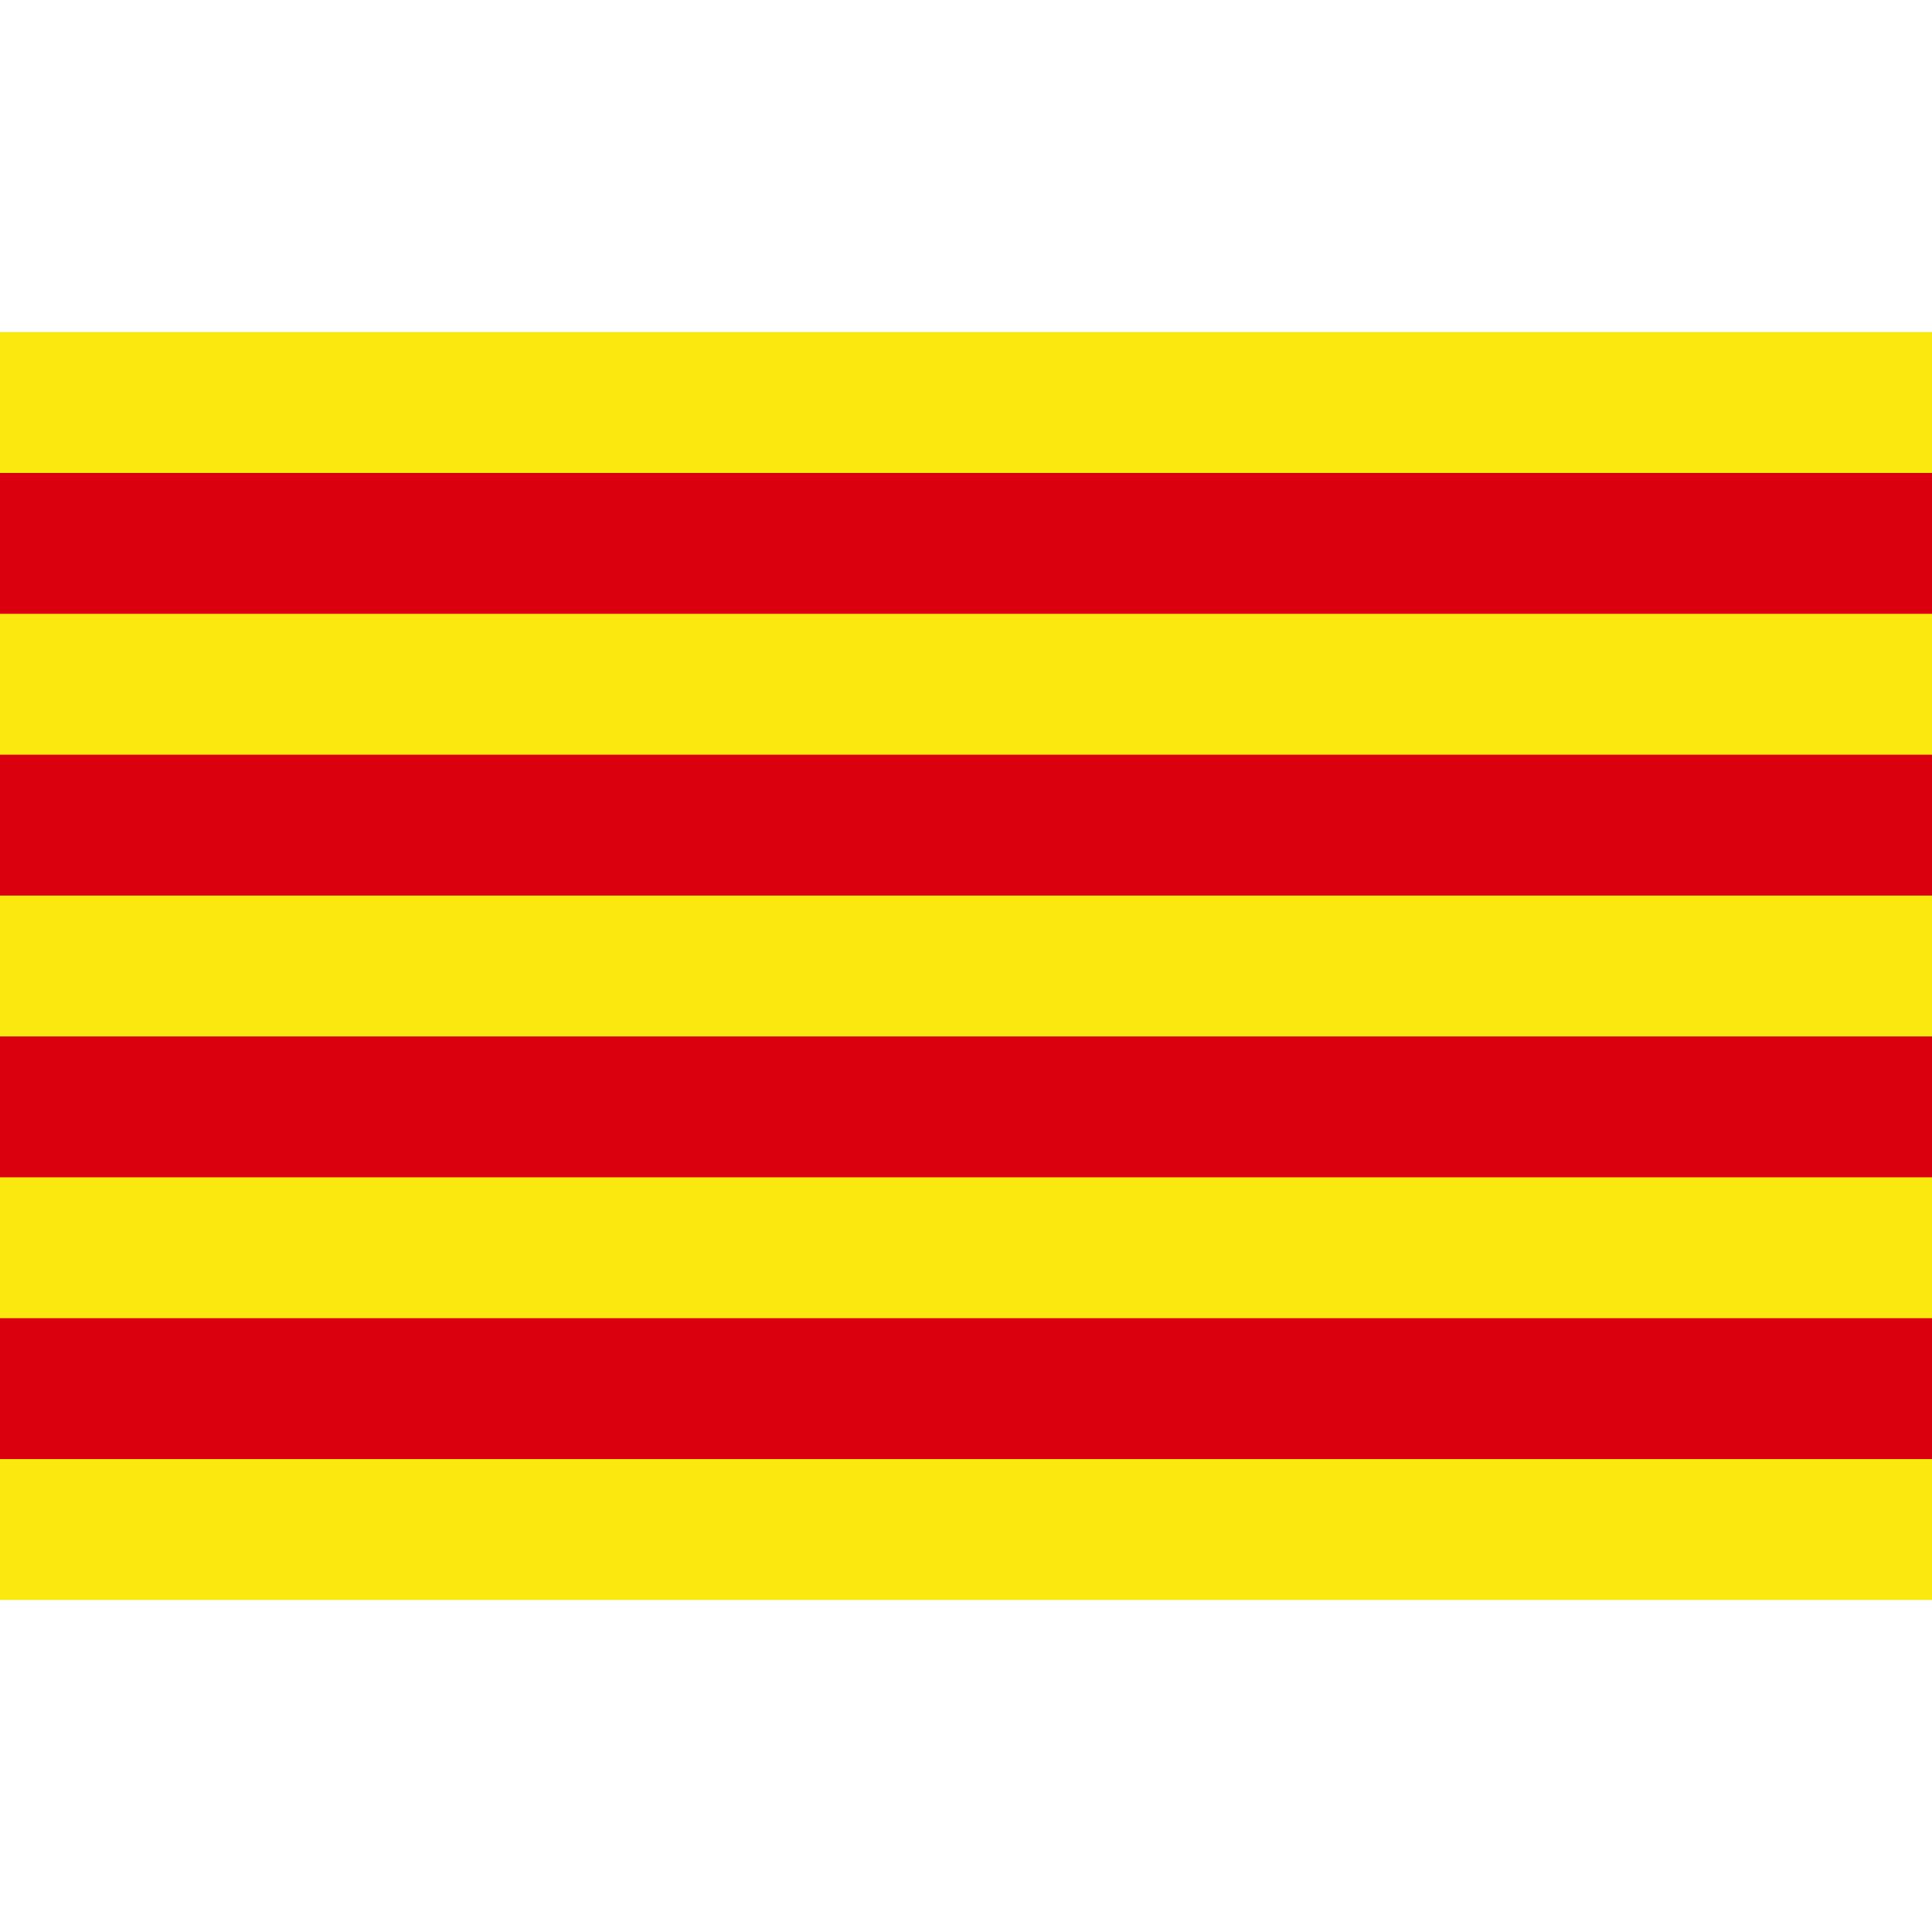 <svg width="15.6px" height="15.6px" viewBox="0 0 512 336" fill="none" xmlns="http://www.w3.org/2000/svg">
   <path d="M512 0H0V336H512V0Z" fill="#FBE80E"/>
   <path d="M0.5 37.833H511.5V74.167H0.5V37.833Z" fill="#DB000D" stroke="#DB000D"/>
   <path d="M0.5 112.5H511.5V148.833H0.5V112.5Z" fill="#DB000D" stroke="#DB000D"/>
   <path d="M0.5 187.167H511.5V223.5H0.5V187.167Z" fill="#DB000D" stroke="#DB000D"/>
   <path d="M0.5 261.833H511.5V298.167H0.5V261.833Z" fill="#DB000D" stroke="#DB000D"/>
</svg>